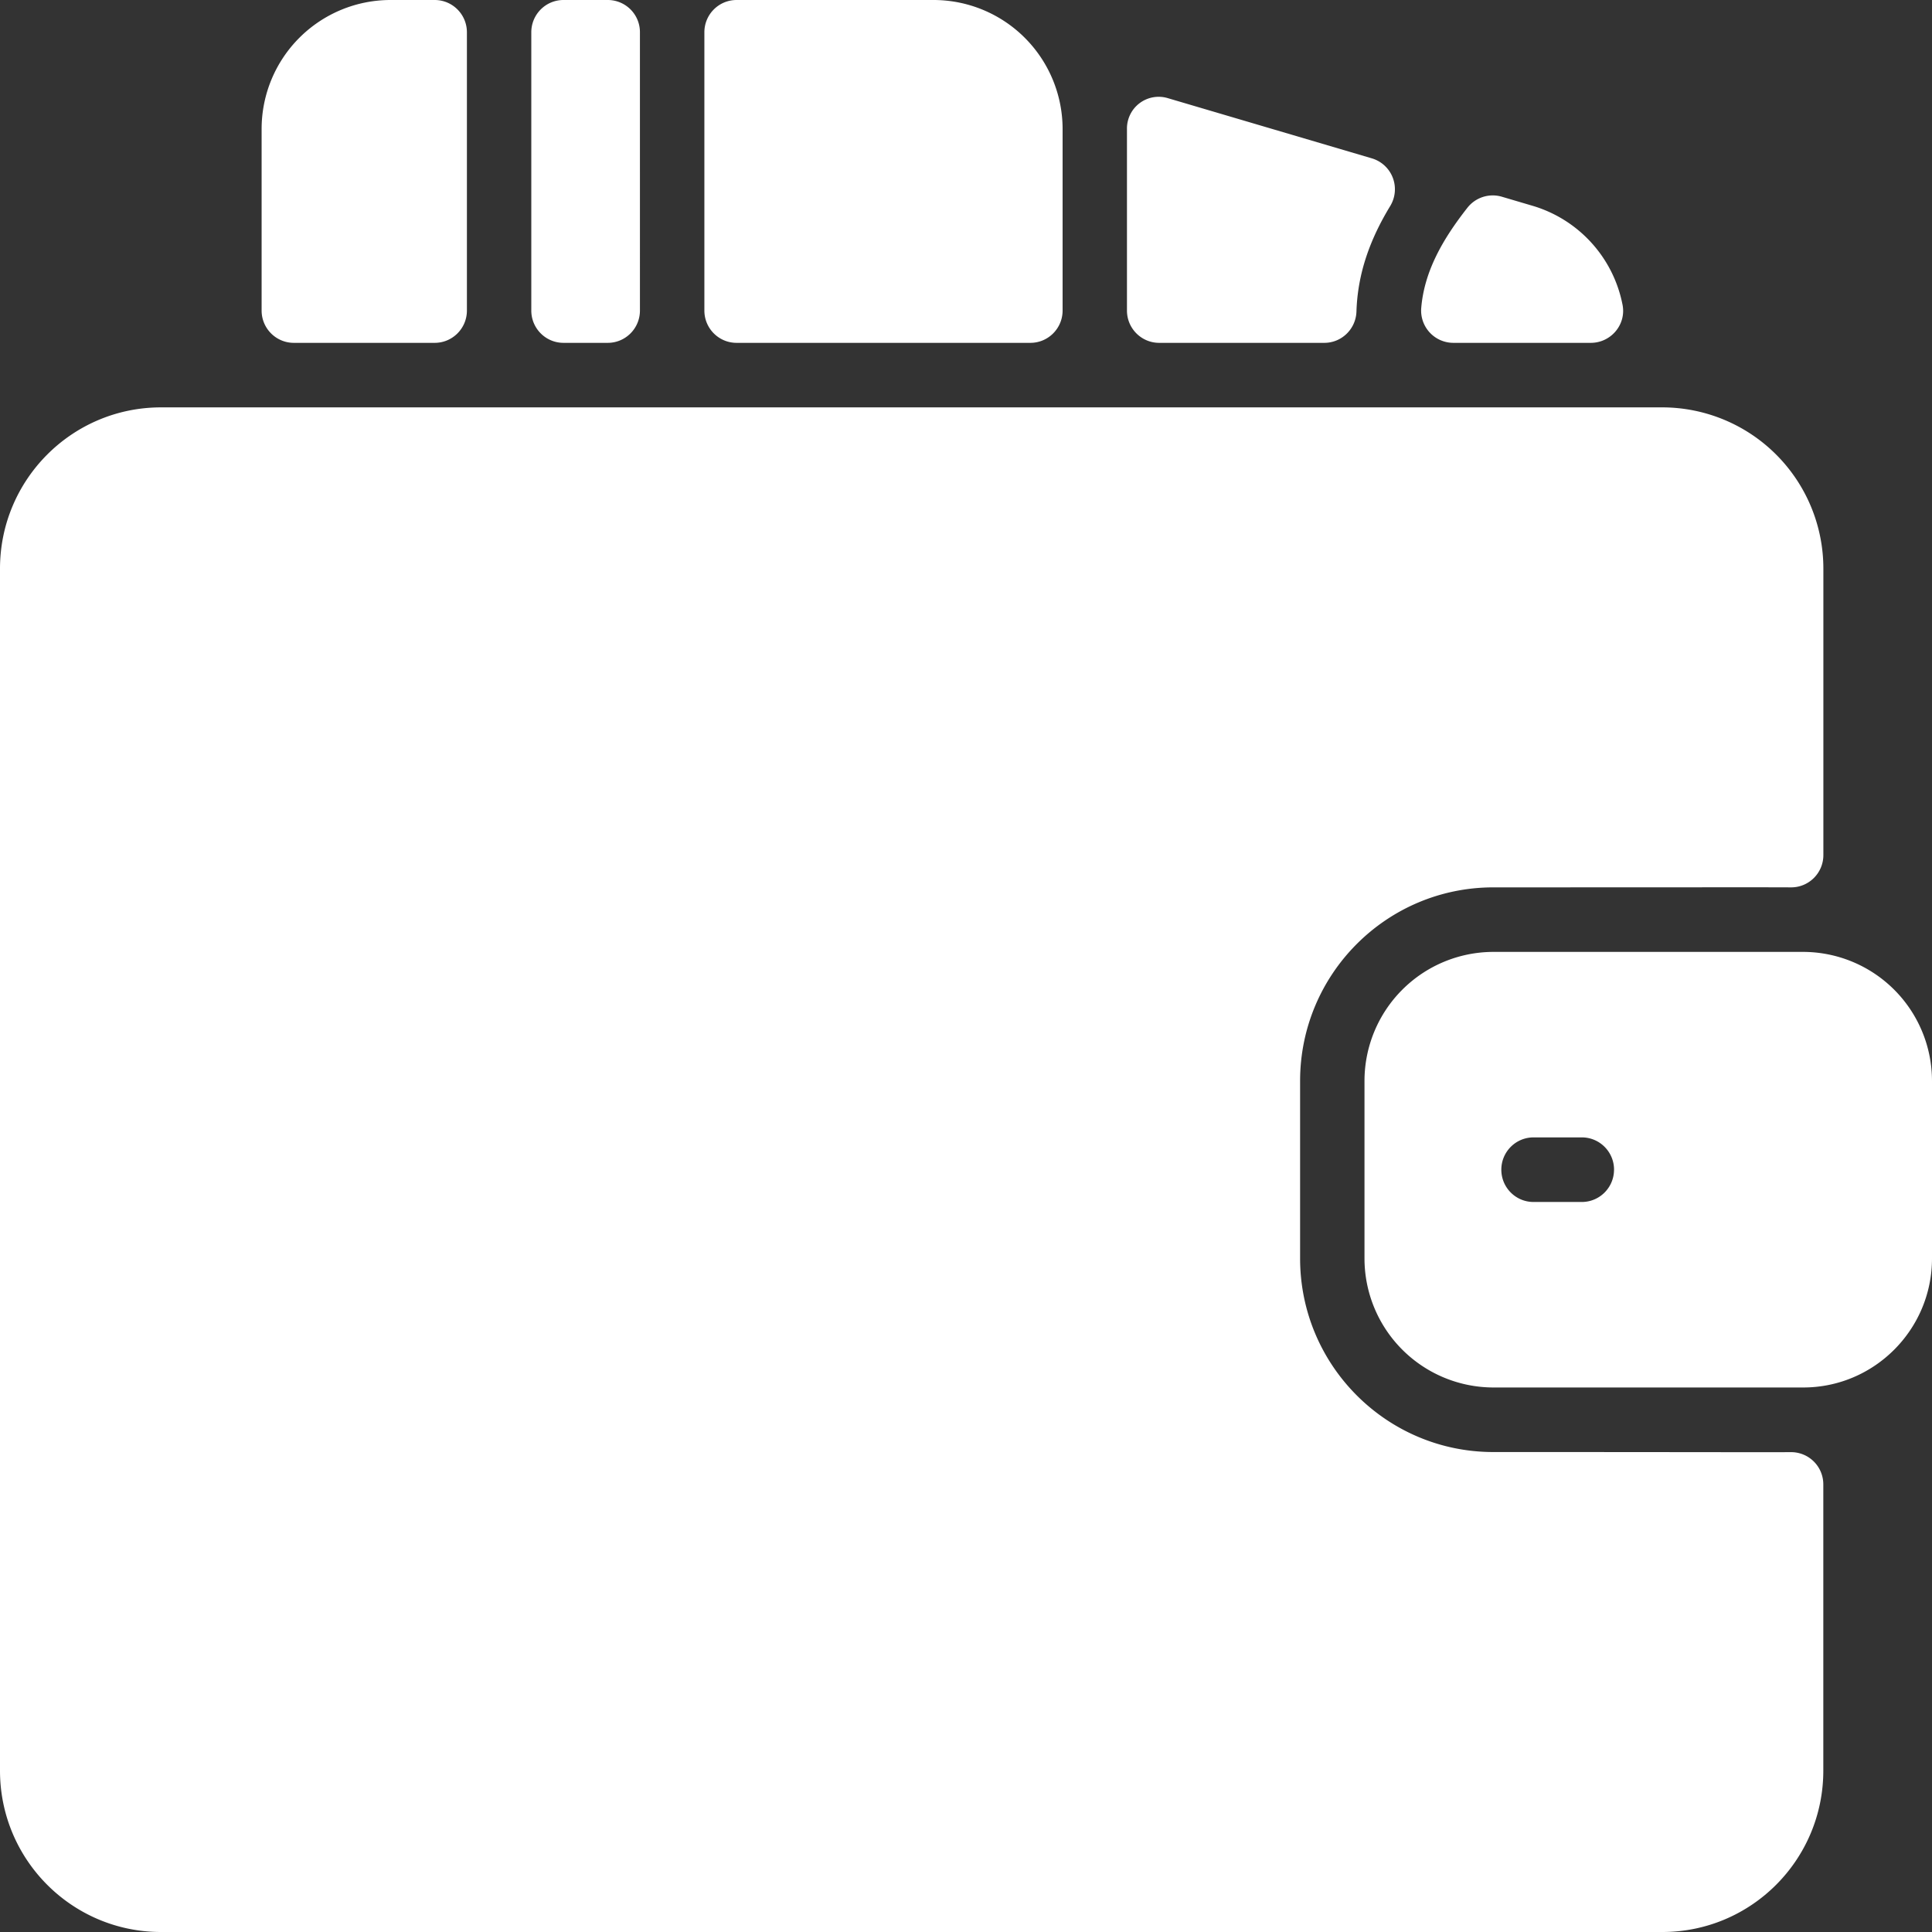 <svg width="70" height="70" fill="none" xmlns="http://www.w3.org/2000/svg"><rect width="100%" height="100%" fill="#333333" stroke="none"/><path d="M64.891 52.614a1.167 1.167 0 011.171 1.169v10.371c0 3.229-2.611 5.846-5.833 5.846H5.833C2.612 70 0 67.383 0 64.154V20.605c0-3.228 2.612-5.845 5.833-5.845H60.23a5.84 5.84 0 015.834 5.845v10.376c0 .648-.525 1.172-1.171 1.17-1.214-.006-3.99 0-10.786 0-3.867 0-7.002 3.14-7.002 7.014v6.43c0 3.874 3.134 7.015 7 7.015 6.899 0 9.599.01 10.787.004zM70 39.164v6.431c0 2.585-2.1 4.676-4.664 4.676H54.104a4.677 4.677 0 01-4.666-4.676v-6.43a4.677 4.677 0 014.666-4.676h11.23A4.677 4.677 0 0170 39.165zM58.48 42.38c0-.646-.523-1.17-1.167-1.17h-1.75c-.645 0-1.167.524-1.167 1.17 0 .646.522 1.17 1.166 1.17h1.75c.645 0 1.167-.524 1.167-1.17zM55.503 7.449l-1.087-.321a1.167 1.167 0 00-1.248.398c-.885 1.127-1.562 2.293-1.674 3.63a1.169 1.169 0 001.164 1.266h4.98c.728 0 1.29-.662 1.15-1.377a4.672 4.672 0 00-3.285-3.596zm-6.356 3.837c.043-1.389.497-2.626 1.224-3.823a1.168 1.168 0 00-.668-1.726l-7.398-2.183a1.149 1.149 0 00-1.473 1.122v6.577c0 .645.523 1.169 1.167 1.169h5.983c.631 0 1.145-.504 1.165-1.136zm-28.731 1.136h1.604c.644 0 1.166-.524 1.166-1.17V1.17A1.165 1.165 0 0022.021 0h-1.604c-.645 0-1.167.523-1.167 1.17v10.083c0 .645.522 1.169 1.167 1.169zM33.833 0h-7.145c-.645 0-1.167.523-1.167 1.17v10.083c0 .645.522 1.169 1.166 1.169h10.646c.645 0 1.167-.524 1.167-1.17V4.677A4.677 4.677 0 0033.833 0zM15.75 0h-1.604a4.672 4.672 0 00-4.667 4.676v6.577c0 .645.523 1.169 1.167 1.169h5.104c.644 0 1.167-.524 1.167-1.17V1.17c0-.647-.523-1.17-1.167-1.17z" fill="#fff"/></svg>